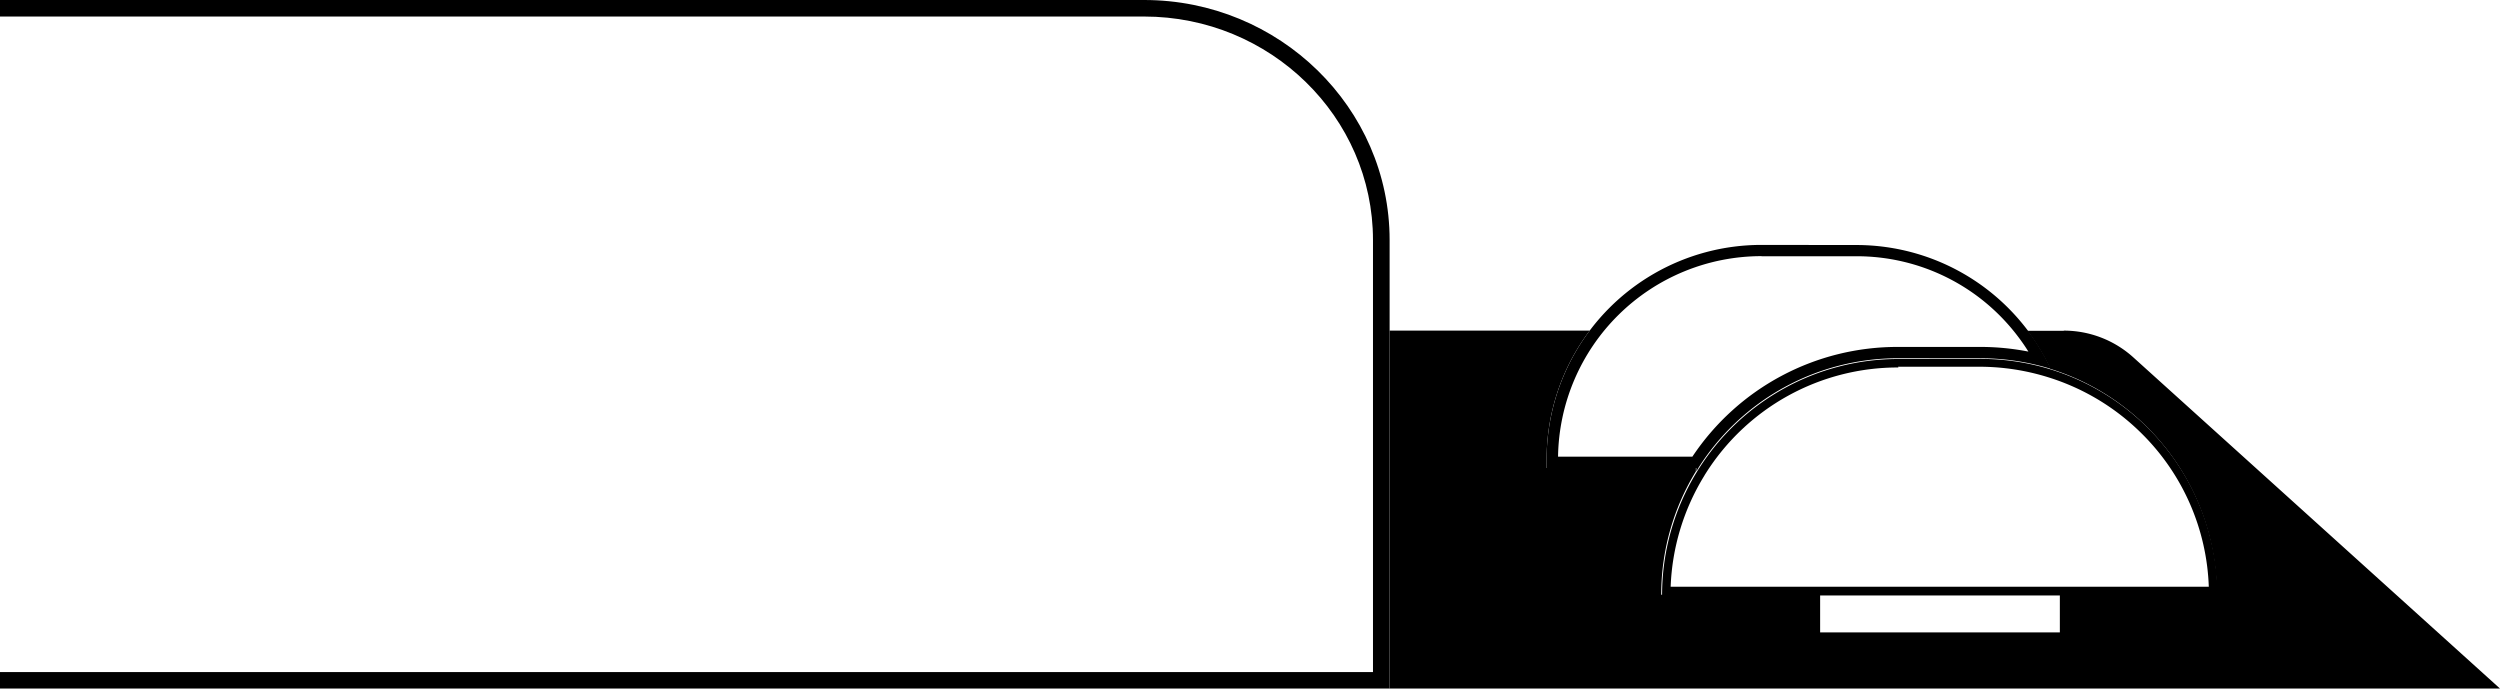 <svg id="Layer_1" data-name="Layer 1" xmlns="http://www.w3.org/2000/svg" viewBox="0 0 236 65"><title>Top cover Right</title><path d="M0,65H131.18V22.66C131.18,10.17,120.77,0,108,0H0V1.56H108c11.91,0,21.61,9.47,21.61,21.1V63.44H0Z"/><path d="M131.68,64.5V31.72h17.43a20.55,20.55,0,0,0-3.59,11.69v1.28h13.92a22.81,22.81,0,0,0-3.08,11.46v.5h15V60.2h23.63V56.64h14.84v-.5A22.67,22.67,0,0,0,203.1,40a22.91,22.91,0,0,0-9.18-5.6,20.6,20.6,0,0,0-1.54-2.68h2.45a9.29,9.29,0,0,1,6.22,2.4L234.7,64.5Z"/><path d="M194.83,32.22a8.79,8.79,0,0,1,5.89,2.27L233.4,64H132.18V32.22h16A21.06,21.06,0,0,0,145,43.4v1.78h13.57a23.31,23.31,0,0,0-2.73,11v1h15V60.7h24.63V57.14h14.84v-1a23.17,23.17,0,0,0-6.83-16.49A23.41,23.41,0,0,0,194.28,34q-.45-.91-1-1.77h1.53m0-1h-3.42a20.12,20.12,0,0,1,2.16,3.59,22.34,22.34,0,0,1,15.72,21.33H194.45V59.7H171.82V56.14h-15a22.25,22.25,0,0,1,3.27-11.64v-.32H146V43.4a20.16,20.16,0,0,1,4.07-12.19H131.18V65H236L201.39,33.74a9.79,9.79,0,0,0-6.56-2.53Z"/><path d="M179.18,34.62H187a21.84,21.84,0,0,1,6.37,1,21.59,21.59,0,0,1,8.85,5.35,21.37,21.37,0,0,1,6.29,14.42h-50.8a21.5,21.5,0,0,1,3.14-10.42c.06-.1.11-.19.17-.28a21.44,21.44,0,0,1,18.19-10m0-.8a22.28,22.28,0,0,0-18.84,10.36c-.07.11-.14.21-.2.32a22.25,22.25,0,0,0-3.27,11.64h52.43a22.34,22.34,0,0,0-15.72-21.33,22.59,22.59,0,0,0-6.6-1Z"/><path d="M166.29,24.19h8.91a19.07,19.07,0,0,1,15.36,7.66q.49.65.92,1.34a23.57,23.57,0,0,0-4.51-.44h-7.79a23.26,23.26,0,0,0-19.42,10.36H147.08a19.21,19.21,0,0,1,19.21-18.93m0-1.06A20.27,20.27,0,0,0,146,43.4v.78h14.32a22.28,22.28,0,0,1,18.84-10.36H187a22.59,22.59,0,0,1,6.6,1A20.26,20.26,0,0,0,175.2,23.13Z"/><path d="M160.33,44.18h-.2v.32c.06-.11.13-.21.2-.32Z"/></svg>